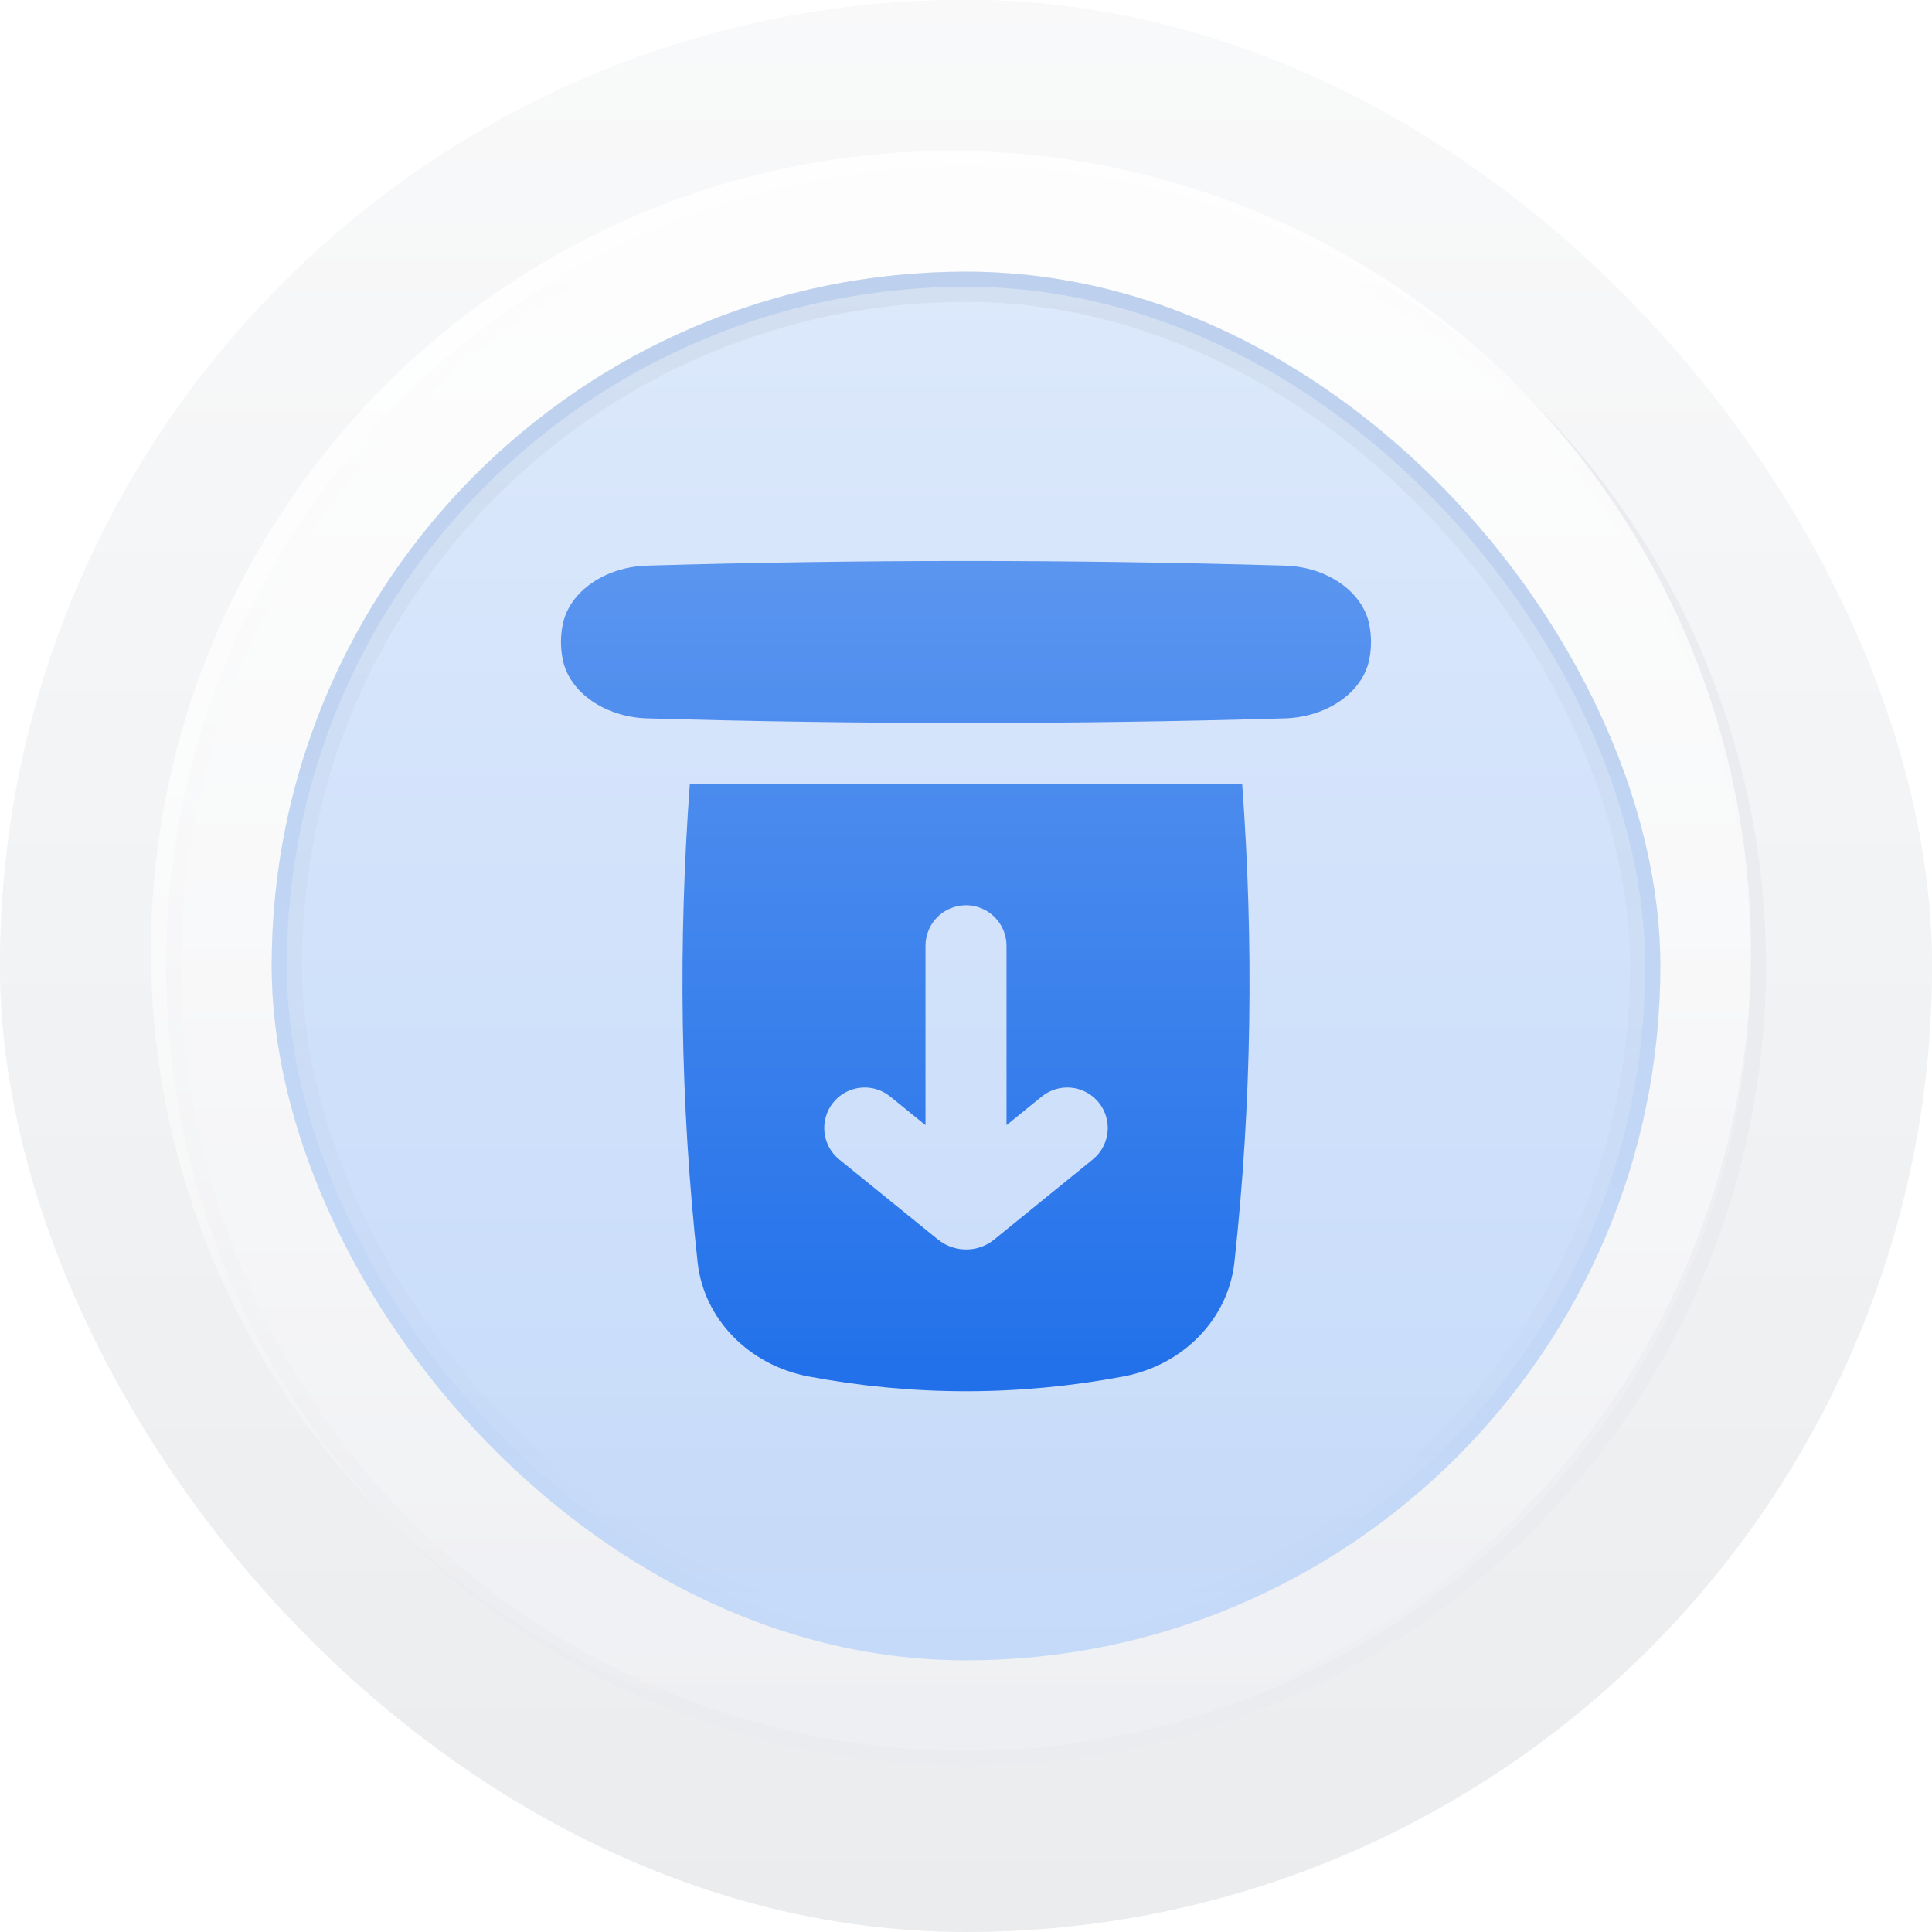 <svg width="64" height="64" viewBox="0 0 64 64" fill="none" xmlns="http://www.w3.org/2000/svg">
  <rect width="64" height="64" rx="32" fill="#EAECEE" />
  <rect width="64" height="64" rx="32" fill="url(#paint0_linear_62_19559)" />
  <g filter="url(#filter0_d_62_19559)">
    <circle cx="32" cy="32" r="26" fill="#FCFCFD" />
    <circle cx="32" cy="32" r="26" stroke="#EBECEF" />
  </g>
  <circle cx="32" cy="32" r="26" fill="#EEEFF2" />
  <circle cx="31.5" cy="31.5" r="26.5" fill="url(#paint1_linear_62_19559)" />
  <circle cx="31.5" cy="31.5" r="26.5" fill="url(#paint2_linear_62_19559)" />
  <g clip-path="url(#clip0_62_19559)">
    <rect x="9" y="9" width="46" height="46" rx="23" fill="#E2E5E9" />
    <g clip-path="url(#clip1_62_19559)">
      <rect x="9" y="9" width="46" height="46" rx="16" fill="white" />
      <rect opacity="0.24" x="9" y="9" width="46" height="46" rx="23" fill="#0E64E8" />
      <g clip-path="url(#clip2_62_19559)">
        <path fill-rule="evenodd" clip-rule="evenodd"
          d="M42.563 23.797C35.52 24.001 28.479 24.001 21.437 23.797C20.046 23.756 18.856 22.938 18.64 21.84C18.564 21.458 18.564 21.076 18.64 20.693C18.856 19.595 20.046 18.777 21.437 18.737C28.479 18.532 35.52 18.532 42.563 18.737C43.954 18.777 45.144 19.595 45.36 20.693C45.435 21.076 45.435 21.458 45.36 21.84C45.144 22.938 43.954 23.756 42.563 23.797ZM41.148 25.962H39.833H38.729H25.271H24.463H22.852C22.464 31.246 22.531 36.527 23.109 41.81C23.313 43.687 24.796 45.222 26.788 45.598C28.526 45.924 30.263 46.087 32.001 46.087C33.738 46.087 35.474 45.924 37.212 45.598C39.205 45.222 40.687 43.687 40.892 41.81C41.469 36.527 41.536 31.246 41.148 25.962ZM32 29.988C32.688 29.988 33.255 30.506 33.333 31.173L33.342 31.329V37.272L34.508 36.325C35.084 35.858 35.928 35.946 36.396 36.521C36.827 37.052 36.785 37.812 36.324 38.294L36.2 38.408L32.933 41.062C32.441 41.464 31.75 41.497 31.217 41.165L31.076 41.065L27.801 38.409C27.225 37.942 27.137 37.097 27.604 36.521C28.035 35.99 28.788 35.874 29.354 36.227L29.491 36.325L30.658 37.272V31.329C30.658 30.588 31.259 29.988 32 29.988Z"
          fill="#0E64E8" />
      </g>
    </g>
    <rect x="9.5" y="9.5" width="45" height="45" rx="22.5" fill="url(#paint3_linear_62_19559)" />
    <rect x="9.5" y="9.5" width="45" height="45" rx="22.5" stroke="url(#paint4_linear_62_19559)" />
  </g>
  <defs>
    <filter id="filter0_d_62_19559" x="1.5" y="1.5" width="61" height="61" filterUnits="userSpaceOnUse"
      color-interpolation-filters="sRGB">
      <feFlood flood-opacity="0" result="BackgroundImageFix" />
      <feColorMatrix in="SourceAlpha" type="matrix" values="0 0 0 0 0 0 0 0 0 0 0 0 0 0 0 0 0 0 127 0"
        result="hardAlpha" />
      <feOffset />
      <feGaussianBlur stdDeviation="2" />
      <feColorMatrix type="matrix" values="0 0 0 0 0 0 0 0 0 0 0 0 0 0 0 0 0 0 0.15 0" />
      <feBlend mode="normal" in2="BackgroundImageFix" result="effect1_dropShadow_62_19559" />
      <feBlend mode="normal" in="SourceGraphic" in2="effect1_dropShadow_62_19559" result="shape" />
    </filter>
    <linearGradient id="paint0_linear_62_19559" x1="32" y1="0" x2="32" y2="64" gradientUnits="userSpaceOnUse">
      <stop stop-color="white" stop-opacity="0.7" />
      <stop offset="1" stop-color="white" stop-opacity="0" />
    </linearGradient>
    <linearGradient id="paint1_linear_62_19559" x1="31.5" y1="5" x2="31.5" y2="58" gradientUnits="userSpaceOnUse">
      <stop stop-color="white" stop-opacity="0.7" />
      <stop offset="1" stop-color="white" stop-opacity="0" />
    </linearGradient>
    <linearGradient id="paint2_linear_62_19559" x1="31.5" y1="5" x2="31.5" y2="58" gradientUnits="userSpaceOnUse">
      <stop stop-color="white" stop-opacity="0.7" />
      <stop offset="1" stop-color="white" stop-opacity="0" />
    </linearGradient>
    <linearGradient id="paint3_linear_62_19559" x1="32" y1="9" x2="32" y2="55" gradientUnits="userSpaceOnUse">
      <stop stop-color="white" stop-opacity="0.4" />
      <stop offset="1" stop-color="white" stop-opacity="0" />
    </linearGradient>
    <linearGradient id="paint4_linear_62_19559" x1="32" y1="9" x2="32" y2="55" gradientUnits="userSpaceOnUse">
      <stop stop-opacity="0.04" />
      <stop offset="1" stop-opacity="0" />
    </linearGradient>
    <clipPath id="clip0_62_19559">
      <rect x="9" y="9" width="46" height="46" rx="23" fill="white" />
    </clipPath>
    <clipPath id="clip1_62_19559">
      <rect x="9" y="9" width="46" height="46" rx="16" fill="white" />
    </clipPath>
    <clipPath id="clip2_62_19559">
      <rect width="32.2" height="32.2" fill="white" transform="translate(15.9 15.9)" />
    </clipPath>
  </defs>
</svg>